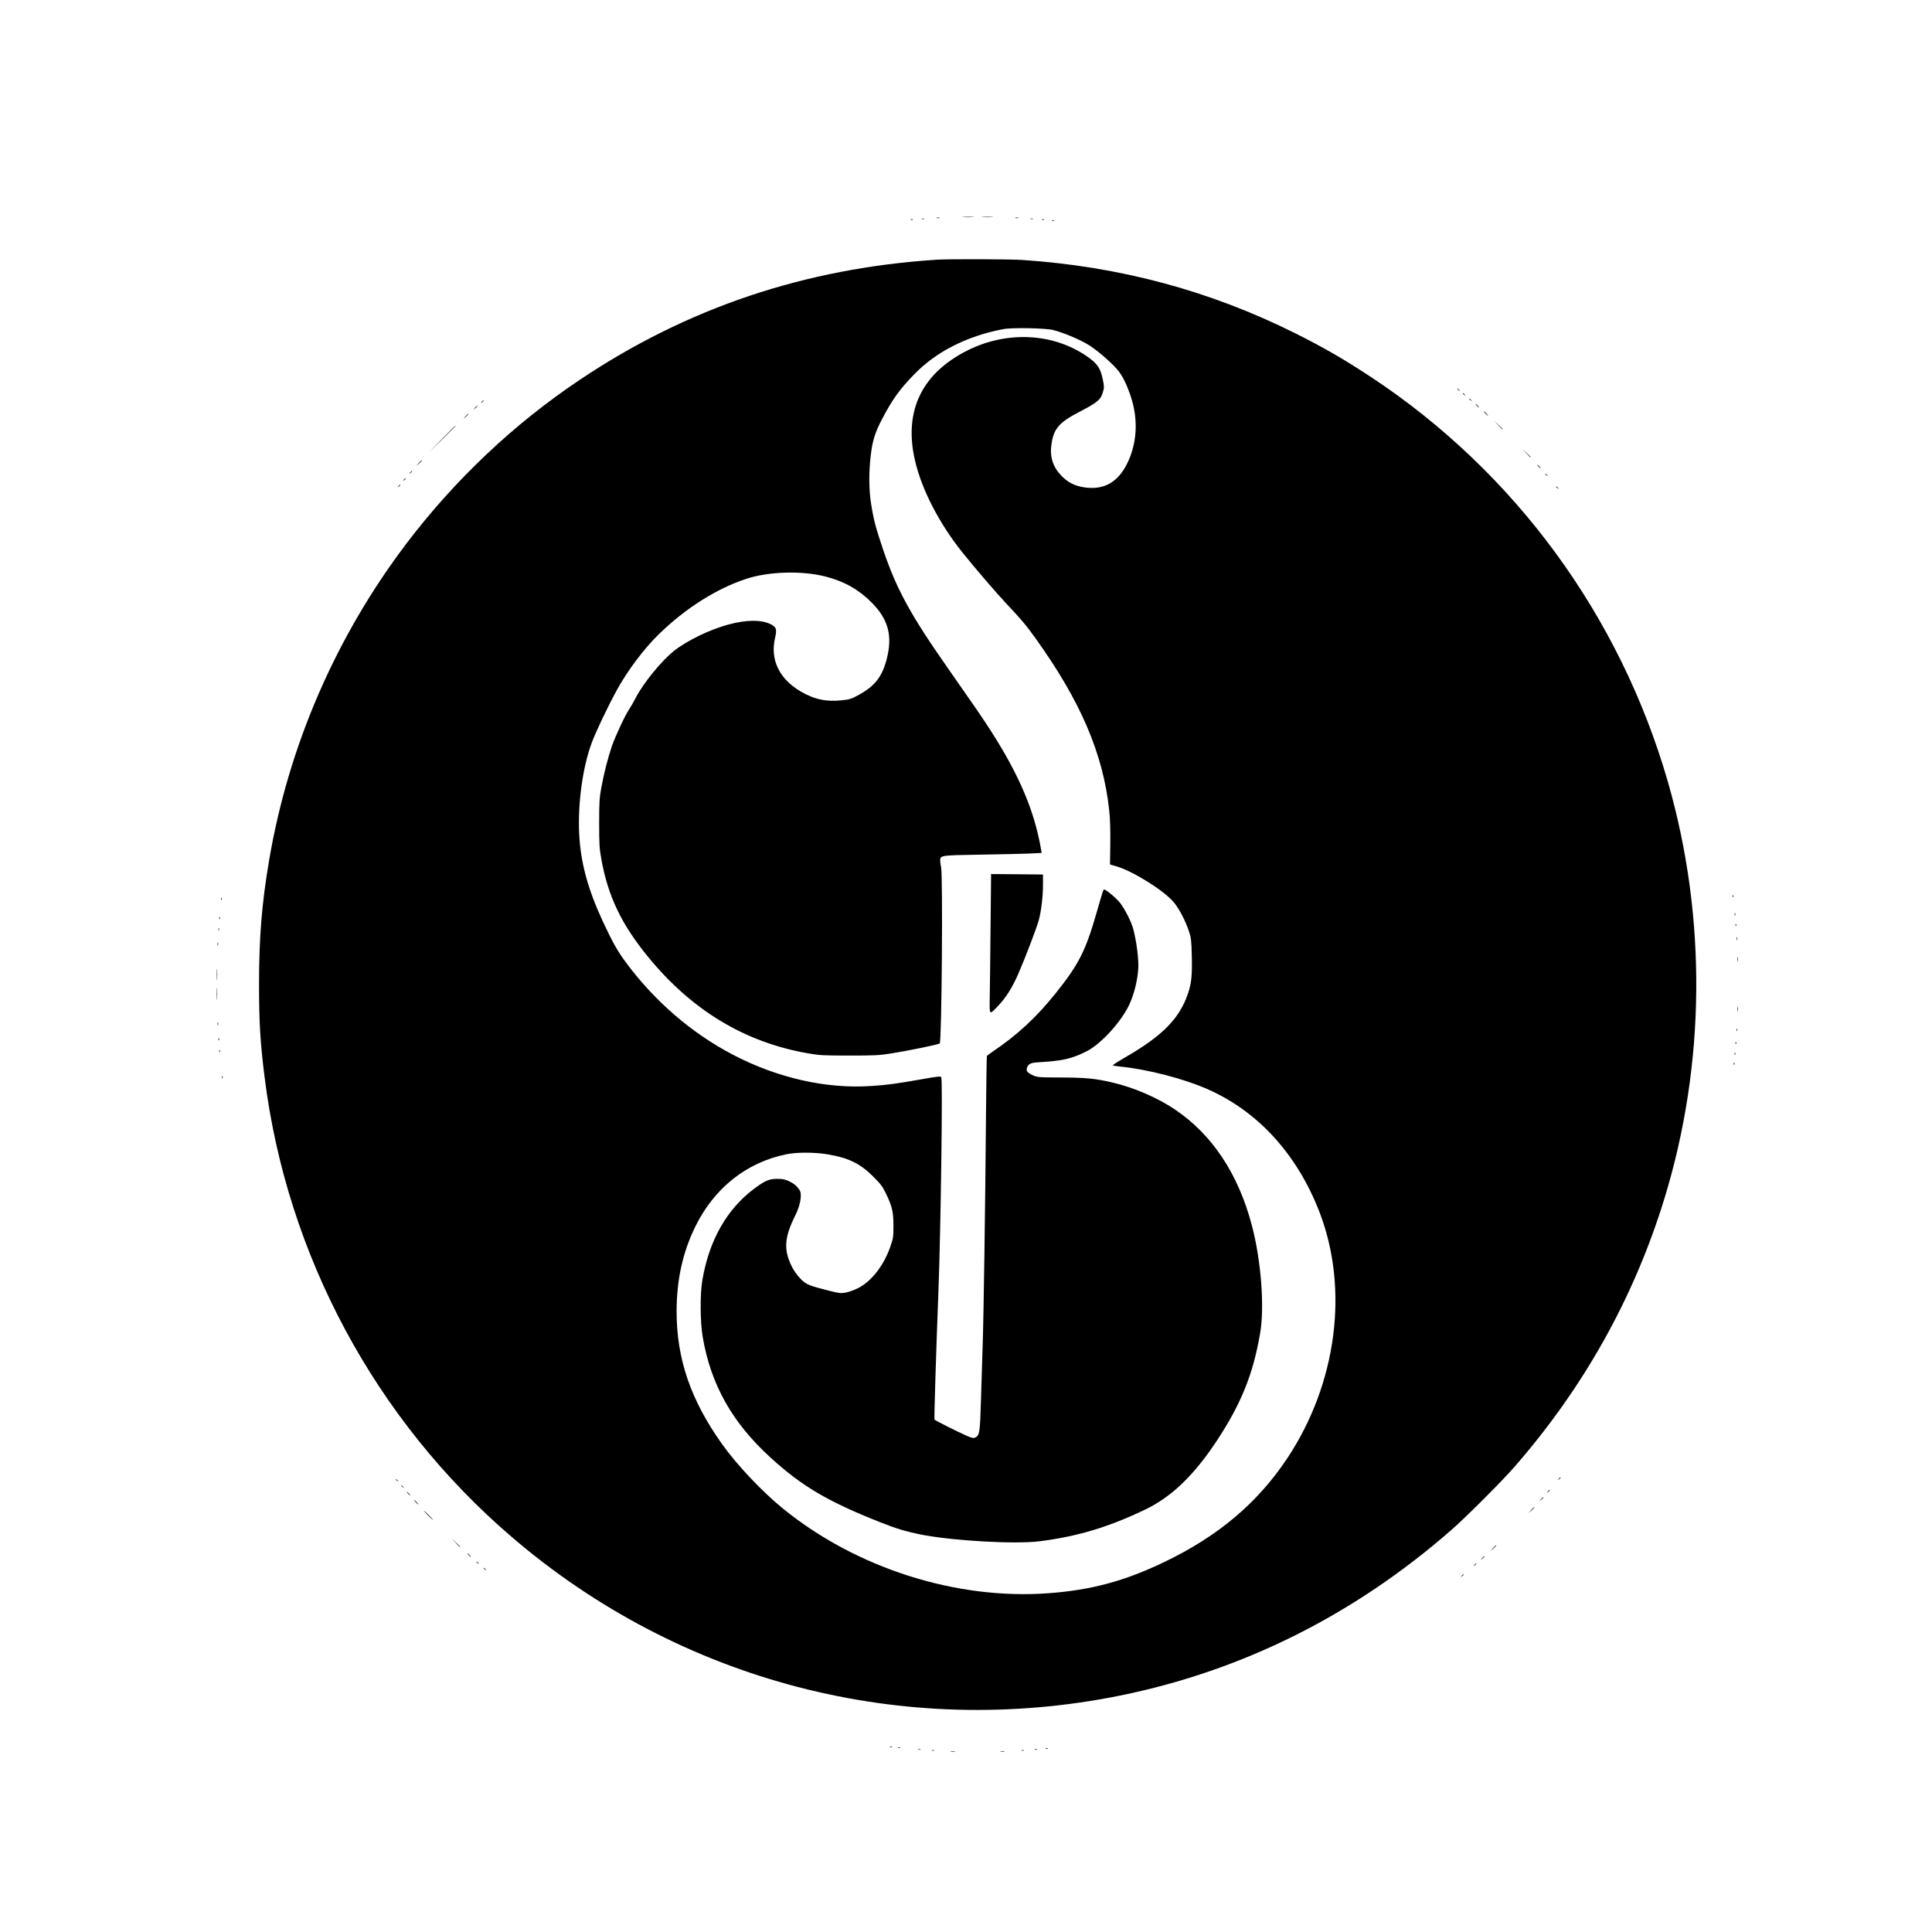 <?xml version="1.0" standalone="no"?>
<!DOCTYPE svg PUBLIC "-//W3C//DTD SVG 20010904//EN"
 "http://www.w3.org/TR/2001/REC-SVG-20010904/DTD/svg10.dtd">
<svg version="1.0" xmlns="http://www.w3.org/2000/svg"
 width="2133pt" height="2133pt" viewBox="0 0 2133 2133"
 preserveAspectRatio="xMidYMid meet">
<g transform="translate(0,2133) scale(0.1,-0.1)"
fill="#000000" stroke="none">
<path d="M10638 18933 c28 -2 76 -2 105 0 28 2 5 3 -53 3 -58 0 -81 -1 -52 -3z"/>
<path d="M10848 18933 c28 -2 76 -2 105 0 28 2 5 3 -53 3 -58 0 -81 -1 -52 -3z"/>
<path d="M10343 18923 c9 -2 23 -2 30 0 6 3 -1 5 -18 5 -16 0 -22 -2 -12 -5z"/>
<path d="M11213 18923 c9 -2 23 -2 30 0 6 3 -1 5 -18 5 -16 0 -22 -2 -12 -5z"/>
<path d="M10178 18913 c6 -2 18 -2 25 0 6 3 1 5 -13 5 -14 0 -19 -2 -12 -5z"/>
<path d="M11378 18913 c6 -2 18 -2 25 0 6 3 1 5 -13 5 -14 0 -19 -2 -12 -5z"/>
<path d="M10058 18903 c7 -3 16 -2 19 1 4 3 -2 6 -13 5 -11 0 -14 -3 -6 -6z"/>
<path d="M11508 18903 c7 -3 16 -2 19 1 4 3 -2 6 -13 5 -11 0 -14 -3 -6 -6z"/>
<path d="M11618 18893 c7 -3 16 -2 19 1 4 3 -2 6 -13 5 -11 0 -14 -3 -6 -6z"/>
<path d="M10345 18463 c-1456 -94 -2758 -531 -3945 -1327 -726 -486 -1377
-1101 -1912 -1806 -780 -1028 -1305 -2239 -1518 -3505 -80 -472 -110 -847
-110 -1360 0 -424 13 -643 61 -1025 245 -1967 1224 -3789 2729 -5079 1861
-1596 4322 -2237 6720 -1750 1347 274 2577 888 3645 1820 167 145 558 536 705
704 764 875 1320 1869 1655 2960 456 1485 470 3105 40 4600 -529 1837 -1689
3421 -3275 4470 -299 197 -518 324 -835 483 -947 473 -1942 740 -3020 812
-135 9 -816 11 -940 3z m1284 -777 c121 -31 315 -114 407 -175 108 -72 259
-207 316 -281 51 -68 96 -165 137 -292 79 -248 63 -507 -44 -724 -102 -209
-258 -296 -472 -265 -109 16 -187 56 -261 135 -92 99 -125 211 -102 351 27
168 85 233 320 355 185 96 223 128 246 209 15 50 15 62 1 133 -26 134 -62 186
-186 270 -371 252 -876 275 -1306 61 -510 -255 -710 -672 -583 -1218 74 -319
263 -686 516 -1005 144 -180 380 -455 494 -576 158 -167 220 -240 319 -379
498 -693 748 -1276 815 -1900 10 -95 14 -214 12 -369 l-3 -230 75 -22 c190
-58 529 -272 633 -400 59 -73 126 -203 163 -314 25 -78 28 -101 32 -279 5
-212 -4 -297 -43 -412 -93 -273 -278 -462 -681 -696 -84 -48 -150 -91 -148
-94 2 -4 36 -10 76 -14 302 -29 705 -133 970 -250 556 -245 986 -716 1233
-1350 331 -853 196 -1898 -353 -2725 -327 -492 -761 -859 -1357 -1145 -436
-210 -806 -310 -1280 -345 -1018 -75 -2120 276 -2930 934 -231 188 -507 480
-672 711 -347 487 -503 941 -503 1465 0 353 68 658 210 945 209 421 562 701
1000 791 114 24 311 24 455 0 234 -39 363 -102 511 -251 78 -78 99 -106 137
-186 67 -138 81 -200 81 -354 0 -123 -2 -135 -36 -233 -72 -206 -210 -383
-358 -455 -41 -21 -102 -42 -135 -48 -54 -9 -72 -7 -178 20 -229 58 -256 69
-317 131 -31 30 -72 86 -92 125 -99 191 -91 330 32 576 57 112 78 236 47 281
-30 45 -61 71 -116 97 -45 21 -71 26 -131 26 -89 0 -135 -20 -258 -112 -300
-226 -494 -570 -568 -1008 -26 -152 -24 -461 4 -625 90 -528 327 -949 753
-1336 345 -314 628 -481 1204 -709 176 -70 288 -104 441 -135 355 -71 1049
-111 1324 -76 421 54 759 156 1166 351 289 139 538 379 789 760 268 407 399
731 477 1183 51 292 11 810 -92 1197 -150 567 -438 1000 -850 1277 -191 129
-456 243 -690 297 -187 44 -295 54 -565 55 -250 1 -262 2 -313 25 -60 27 -76
49 -63 83 17 45 41 56 141 61 255 15 353 38 518 121 156 79 377 320 468 511
54 114 93 271 101 400 6 102 -17 286 -53 430 -21 83 -94 228 -149 298 -41 52
-155 147 -176 147 -8 0 -16 -26 -79 -245 -124 -434 -198 -579 -454 -900 -213
-266 -422 -460 -693 -643 -34 -23 -64 -46 -67 -50 -3 -5 -7 -287 -10 -628 -8
-999 -26 -2257 -37 -2564 -5 -157 -14 -432 -19 -612 -10 -351 -15 -387 -63
-409 -20 -9 -37 -6 -98 21 -102 45 -346 168 -352 177 -5 8 18 756 43 1398 27
709 49 2357 32 2383 -8 11 -46 7 -208 -22 -283 -50 -392 -65 -565 -76 -497
-34 -1042 90 -1534 349 -448 235 -850 581 -1167 1005 -102 137 -148 219 -263
464 -167 360 -246 654 -261 972 -15 342 40 734 141 1005 44 117 171 385 273
572 118 217 302 462 469 624 294 285 629 497 958 607 249 83 619 94 882 26
205 -53 364 -143 508 -288 182 -184 231 -365 165 -621 -49 -193 -130 -298
-302 -393 -86 -48 -104 -54 -189 -63 -176 -20 -310 9 -463 99 -235 140 -335
351 -279 590 22 94 14 119 -48 150 -105 52 -267 51 -470 -4 -201 -54 -455
-177 -599 -291 -134 -106 -337 -354 -419 -513 -24 -47 -57 -104 -73 -128 -46
-67 -153 -296 -193 -411 -44 -130 -87 -297 -117 -461 -20 -110 -23 -157 -23
-390 0 -234 3 -280 24 -395 73 -409 221 -718 514 -1077 485 -594 1074 -949
1777 -1069 121 -21 166 -23 445 -23 273 0 328 2 455 22 196 31 530 99 545 112
22 18 36 1853 15 1945 -5 22 -10 55 -10 72 0 60 3 60 435 67 215 3 456 9 538
12 l147 7 -6 36 c-72 424 -240 822 -556 1314 -92 143 -161 244 -469 684 -418
596 -572 879 -722 1323 -78 233 -101 317 -129 493 -26 161 -27 352 -4 546 20
162 48 249 128 401 113 215 190 321 353 489 242 249 579 420 980 497 99 19
466 12 554 -10z"/>
<path d="M10936 11083 c-3 -329 -7 -675 -9 -770 -2 -199 -9 -194 100 -80 81
85 152 200 217 349 79 183 204 511 225 590 28 107 46 262 46 393 l0 110 -286
3 -287 2 -6 -597z"/>
<path d="M16090 17036 c0 -2 8 -10 18 -17 15 -13 16 -12 3 4 -13 16 -21 21
-21 13z"/>
<path d="M16150 16986 c0 -2 8 -10 18 -17 15 -13 16 -12 3 4 -13 16 -21 21
-21 13z"/>
<path d="M16220 16926 c0 -2 8 -10 18 -17 15 -13 16 -12 3 4 -13 16 -21 21
-21 13z"/>
<path d="M5319 16893 c-13 -16 -12 -17 4 -4 9 7 17 15 17 17 0 8 -8 3 -21 -13z"/>
<path d="M16305 16850 c10 -11 20 -20 23 -20 3 0 -3 9 -13 20 -10 11 -20 20
-23 20 -3 0 3 -9 13 -20z"/>
<path d="M5244 16828 l-19 -23 23 19 c21 18 27 26 19 26 -2 0 -12 -10 -23 -22z"/>
<path d="M16400 16765 c13 -14 26 -25 28 -25 3 0 -5 11 -18 25 -13 14 -26 25
-28 25 -3 0 5 -11 18 -25z"/>
<path d="M5139 16733 l-24 -28 28 24 c15 14 27 26 27 28 0 8 -8 1 -31 -24z"/>
<path d="M16540 16638 c24 -27 45 -48 47 -48 8 0 0 9 -44 50 l-48 45 45 -47z"/>
<path d="M4880 16483 l-145 -148 148 145 c81 80 147 146 147 147 0 8 -16 -7
-150 -144z"/>
<path d="M16850 16328 c41 -45 50 -53 50 -45 0 2 -21 23 -47 47 l-48 45 45
-47z"/>
<path d="M4624 16218 l-29 -33 33 29 c17 17 32 31 32 33 0 8 -8 1 -36 -29z"/>
<path d="M16985 16180 c10 -11 20 -20 23 -20 3 0 -3 9 -13 20 -10 11 -20 20
-23 20 -3 0 3 -9 13 -20z"/>
<path d="M4529 16113 c-13 -16 -12 -17 4 -4 16 13 21 21 13 21 -2 0 -10 -8
-17 -17z"/>
<path d="M17060 16096 c0 -2 8 -10 18 -17 15 -13 16 -12 3 4 -13 16 -21 21
-21 13z"/>
<path d="M4459 16033 c-13 -16 -12 -17 4 -4 9 7 17 15 17 17 0 8 -8 3 -21 -13z"/>
<path d="M4399 15963 c-13 -16 -12 -17 4 -4 9 7 17 15 17 17 0 8 -8 3 -21 -13z"/>
<path d="M17180 15956 c0 -2 8 -10 18 -17 15 -13 16 -12 3 4 -13 16 -21 21
-21 13z"/>
<path d="M19131 11434 c0 -11 3 -14 6 -6 3 7 2 16 -1 19 -3 4 -6 -2 -5 -13z"/>
<path d="M2441 11404 c0 -11 3 -14 6 -6 3 7 2 16 -1 19 -3 4 -6 -2 -5 -13z"/>
<path d="M19151 11234 c0 -11 3 -14 6 -6 3 7 2 16 -1 19 -3 4 -6 -2 -5 -13z"/>
<path d="M2421 11194 c0 -11 3 -14 6 -6 3 7 2 16 -1 19 -3 4 -6 -2 -5 -13z"/>
<path d="M19161 11114 c0 -11 3 -14 6 -6 3 7 2 16 -1 19 -3 4 -6 -2 -5 -13z"/>
<path d="M2412 11070 c0 -14 2 -19 5 -12 2 6 2 18 0 25 -3 6 -5 1 -5 -13z"/>
<path d="M19172 10965 c0 -16 2 -22 5 -12 2 9 2 23 0 30 -3 6 -5 -1 -5 -18z"/>
<path d="M2402 10905 c0 -16 2 -22 5 -12 2 9 2 23 0 30 -3 6 -5 -1 -5 -18z"/>
<path d="M19183 10740 c0 -25 2 -35 4 -22 2 12 2 32 0 45 -2 12 -4 2 -4 -23z"/>
<path d="M2394 10570 c0 -58 1 -81 3 -52 2 28 2 76 0 105 -2 28 -3 5 -3 -53z"/>
<path d="M2394 10355 c0 -60 1 -84 3 -52 2 32 2 81 0 110 -2 29 -3 3 -3 -58z"/>
<path d="M19183 10190 c0 -25 2 -35 4 -22 2 12 2 32 0 45 -2 12 -4 2 -4 -23z"/>
<path d="M2402 10025 c0 -16 2 -22 5 -12 2 9 2 23 0 30 -3 6 -5 -1 -5 -18z"/>
<path d="M19172 9960 c0 -14 2 -19 5 -12 2 6 2 18 0 25 -3 6 -5 1 -5 -13z"/>
<path d="M2411 9854 c0 -11 3 -14 6 -6 3 7 2 16 -1 19 -3 4 -6 -2 -5 -13z"/>
<path d="M19161 9814 c0 -11 3 -14 6 -6 3 7 2 16 -1 19 -3 4 -6 -2 -5 -13z"/>
<path d="M2421 9724 c0 -11 3 -14 6 -6 3 7 2 16 -1 19 -3 4 -6 -2 -5 -13z"/>
<path d="M19151 9694 c0 -11 3 -14 6 -6 3 7 2 16 -1 19 -3 4 -6 -2 -5 -13z"/>
<path d="M19141 9584 c0 -11 3 -14 6 -6 3 7 2 16 -1 19 -3 4 -6 -2 -5 -13z"/>
<path d="M2451 9434 c0 -11 3 -14 6 -6 3 7 2 16 -1 19 -3 4 -6 -2 -5 -13z"/>
<path d="M17209 5003 c-13 -16 -12 -17 4 -4 9 7 17 15 17 17 0 8 -8 3 -21 -13z"/>
<path d="M4370 4996 c0 -2 8 -10 18 -17 15 -13 16 -12 3 4 -13 16 -21 21 -21
13z"/>
<path d="M4430 4926 c0 -2 8 -10 18 -17 15 -13 16 -12 3 4 -13 16 -21 21 -21
13z"/>
<path d="M17089 4863 c-13 -16 -12 -17 4 -4 16 13 21 21 13 21 -2 0 -10 -8
-17 -17z"/>
<path d="M4505 4840 c10 -11 20 -20 23 -20 3 0 -3 9 -13 20 -10 11 -20 20 -23
20 -3 0 3 -9 13 -20z"/>
<path d="M17014 4778 l-19 -23 23 19 c21 18 27 26 19 26 -2 0 -12 -10 -23 -22z"/>
<path d="M4590 4745 c13 -14 26 -25 28 -25 3 0 -5 11 -18 25 -13 14 -26 25
-28 25 -3 0 5 -11 18 -25z"/>
<path d="M16904 4658 l-29 -33 33 29 c30 28 37 36 29 36 -2 0 -16 -15 -33 -32z"/>
<path d="M4725 4600 c27 -27 51 -50 54 -50 3 0 -17 23 -44 50 -27 28 -51 50
-54 50 -3 0 17 -22 44 -50z"/>
<path d="M5030 4298 c41 -45 50 -53 50 -45 0 2 -21 23 -47 47 l-48 45 45 -47z"/>
<path d="M16484 4238 l-29 -33 33 29 c30 28 37 36 29 36 -2 0 -16 -15 -33 -32z"/>
<path d="M5175 4160 c10 -11 20 -20 23 -20 3 0 -3 9 -13 20 -10 11 -20 20 -23
20 -3 0 3 -9 13 -20z"/>
<path d="M16364 4128 l-19 -23 23 19 c21 18 27 26 19 26 -2 0 -12 -10 -23 -22z"/>
<path d="M5260 4086 c0 -2 8 -10 18 -17 15 -13 16 -12 3 4 -13 16 -21 21 -21
13z"/>
<path d="M16279 4053 c-13 -16 -12 -17 4 -4 16 13 21 21 13 21 -2 0 -10 -8
-17 -17z"/>
<path d="M5340 4016 c0 -2 8 -10 18 -17 15 -13 16 -12 3 4 -13 16 -21 21 -21
13z"/>
<path d="M16139 3933 c-13 -16 -12 -17 4 -4 9 7 17 15 17 17 0 8 -8 3 -21 -13z"/>
<path d="M9828 2043 c7 -3 16 -2 19 1 4 3 -2 6 -13 5 -11 0 -14 -3 -6 -6z"/>
<path d="M9918 2033 c7 -3 16 -2 19 1 4 3 -2 6 -13 5 -11 0 -14 -3 -6 -6z"/>
<path d="M11548 2023 c7 -3 16 -2 19 1 4 3 -2 6 -13 5 -11 0 -14 -3 -6 -6z"/>
<path d="M10138 2013 c6 -2 18 -2 25 0 6 3 1 5 -13 5 -14 0 -19 -2 -12 -5z"/>
<path d="M11428 2013 c7 -3 16 -2 19 1 4 3 -2 6 -13 5 -11 0 -14 -3 -6 -6z"/>
<path d="M10288 2003 c6 -2 18 -2 25 0 6 3 1 5 -13 5 -14 0 -19 -2 -12 -5z"/>
<path d="M11278 2003 c6 -2 18 -2 25 0 6 3 1 5 -13 5 -14 0 -19 -2 -12 -5z"/>
<path d="M10498 1993 c12 -2 32 -2 45 0 12 2 2 4 -23 4 -25 0 -35 -2 -22 -4z"/>
<path d="M11048 1993 c12 -2 30 -2 40 0 9 3 -1 5 -23 4 -22 0 -30 -2 -17 -4z"/>
</g>
</svg>
